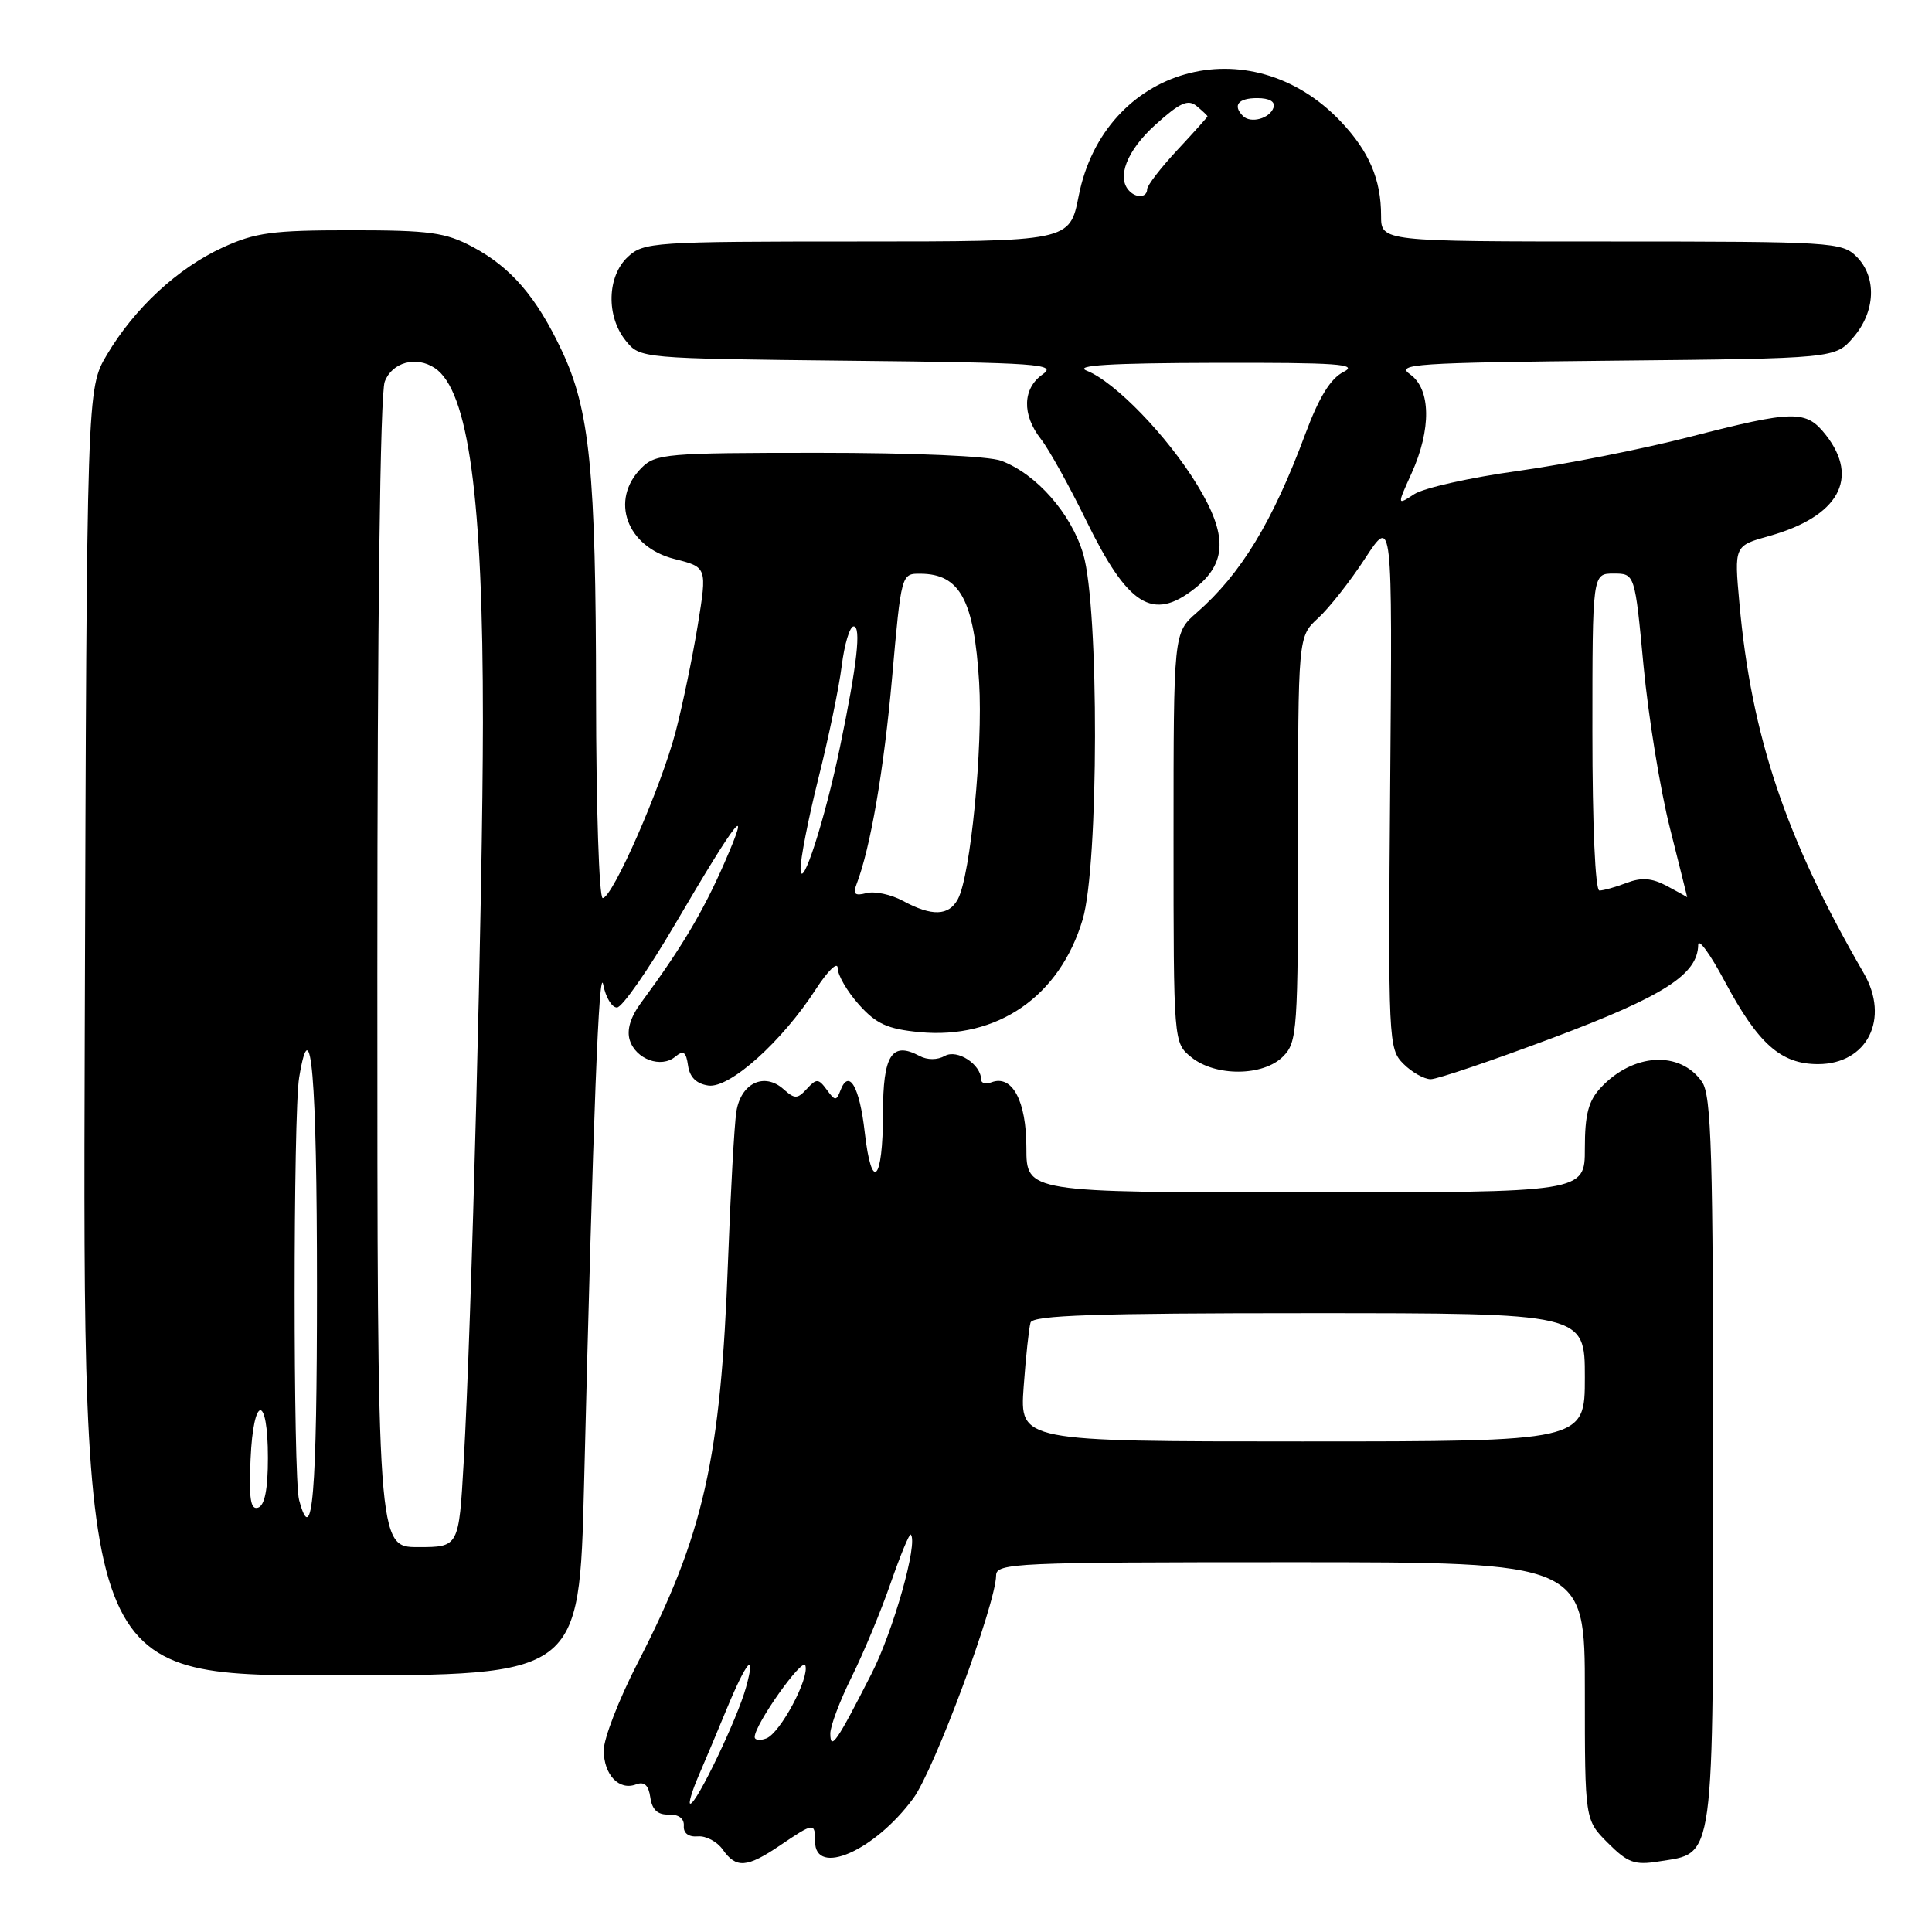 <?xml version="1.0" encoding="UTF-8" standalone="no"?>
<!DOCTYPE svg PUBLIC "-//W3C//DTD SVG 1.1//EN" "http://www.w3.org/Graphics/SVG/1.1/DTD/svg11.dtd" >
<svg xmlns="http://www.w3.org/2000/svg" xmlns:xlink="http://www.w3.org/1999/xlink" version="1.1" viewBox="0 0 256 256">
 <g >
 <path fill="currentColor"
d=" M 103.40 244.50 C 107.85 241.49 108.00 241.47 108.00 244.00 C 108.00 248.72 115.89 245.26 121.01 238.30 C 123.80 234.51 131.95 212.55 131.99 208.75 C 132.00 207.11 134.53 207.00 171.00 207.00 C 210.00 207.00 210.00 207.00 210.00 224.08 C 210.00 241.15 210.00 241.15 213.05 244.20 C 215.68 246.83 216.59 247.17 219.80 246.65 C 227.29 245.45 227.00 247.59 227.00 193.61 C 227.00 152.75 226.78 145.13 225.52 143.34 C 222.60 139.17 216.38 139.53 212.10 144.13 C 210.47 145.88 210.00 147.67 210.00 152.19 C 210.00 158.00 210.00 158.00 173.00 158.00 C 136.00 158.00 136.00 158.00 136.00 152.07 C 136.00 145.87 134.12 142.36 131.37 143.41 C 130.62 143.70 130.00 143.53 130.00 143.04 C 130.00 141.04 126.85 138.98 125.20 139.91 C 124.20 140.47 122.88 140.47 121.85 139.92 C 118.16 137.95 117.00 139.78 117.00 147.55 C 117.00 156.57 115.50 158.10 114.58 150.01 C 113.90 143.99 112.49 141.55 111.37 144.47 C 110.82 145.91 110.65 145.90 109.55 144.39 C 108.45 142.90 108.19 142.89 106.92 144.27 C 105.66 145.64 105.31 145.65 103.82 144.32 C 101.27 142.04 98.16 143.52 97.57 147.31 C 97.30 149.06 96.81 157.93 96.47 167.00 C 95.51 193.33 93.27 203.30 84.46 220.41 C 82.01 225.18 80.00 230.36 80.00 231.92 C 80.00 235.17 82.03 237.31 84.29 236.44 C 85.38 236.03 85.94 236.55 86.17 238.17 C 86.40 239.80 87.14 240.48 88.61 240.44 C 89.92 240.40 90.68 240.96 90.61 241.94 C 90.54 242.91 91.24 243.43 92.46 243.33 C 93.54 243.23 95.02 244.02 95.77 245.08 C 97.54 247.61 98.98 247.50 103.40 244.50 Z  M 77.39 196.75 C 78.62 146.98 79.37 127.55 79.94 130.50 C 80.26 132.15 81.07 133.50 81.75 133.50 C 82.43 133.50 85.88 128.55 89.43 122.50 C 97.82 108.20 99.69 105.89 95.97 114.38 C 93.17 120.79 90.27 125.66 84.97 132.83 C 83.54 134.76 83.02 136.48 83.45 137.83 C 84.25 140.36 87.60 141.58 89.47 140.02 C 90.56 139.12 90.91 139.36 91.17 141.19 C 91.39 142.74 92.28 143.61 93.87 143.84 C 96.69 144.23 103.63 138.01 108.12 131.05 C 109.72 128.59 111.00 127.36 111.00 128.29 C 111.00 129.21 112.26 131.38 113.81 133.11 C 116.10 135.67 117.59 136.35 121.83 136.76 C 132.15 137.75 140.43 132.03 143.46 121.83 C 145.60 114.62 145.65 80.55 143.53 73.40 C 141.93 68.04 137.35 62.82 132.68 61.06 C 131.02 60.43 121.12 60.00 108.43 60.00 C 88.33 60.00 86.88 60.12 85.00 62.00 C 80.76 66.24 83.02 72.47 89.38 74.07 C 93.70 75.16 93.70 75.16 92.46 82.83 C 91.77 87.05 90.45 93.42 89.52 96.98 C 87.60 104.32 81.16 119.00 79.86 119.00 C 79.39 119.00 78.99 106.96 78.98 92.25 C 78.96 62.35 78.16 54.32 74.41 46.40 C 71.06 39.31 67.71 35.43 62.62 32.71 C 59.03 30.80 56.95 30.51 46.50 30.51 C 36.10 30.51 33.83 30.81 29.50 32.80 C 23.54 35.54 17.83 40.83 14.17 47.00 C 11.50 51.50 11.50 51.50 11.23 136.75 C 10.96 222.00 10.96 222.00 43.86 222.00 C 76.76 222.00 76.76 222.00 77.39 196.75 Z  M 205.83 137.49 C 220.45 132.00 224.97 129.11 225.02 125.19 C 225.04 124.26 226.61 126.42 228.52 130.00 C 232.96 138.32 235.98 141.00 240.90 141.00 C 247.43 141.00 250.46 134.97 246.95 128.93 C 236.62 111.11 232.06 97.53 230.48 79.91 C 229.79 72.32 229.79 72.32 234.44 71.02 C 243.62 68.45 246.45 63.38 241.93 57.63 C 239.31 54.30 237.75 54.33 223.82 57.91 C 217.59 59.51 207.36 61.54 201.08 62.41 C 194.80 63.28 188.64 64.66 187.39 65.48 C 185.11 66.97 185.11 66.97 187.03 62.74 C 189.68 56.90 189.61 51.54 186.84 49.60 C 184.89 48.23 187.49 48.06 213.93 47.79 C 243.18 47.50 243.18 47.50 245.59 44.69 C 248.53 41.27 248.71 36.71 246.00 34.00 C 244.09 32.09 242.67 32.00 213.50 32.00 C 183.00 32.00 183.00 32.00 183.00 28.57 C 183.00 23.78 181.41 20.07 177.69 16.13 C 165.63 3.37 146.30 8.84 142.93 25.97 C 141.74 32.00 141.74 32.00 113.56 32.00 C 86.58 32.00 85.28 32.09 83.19 34.04 C 80.43 36.61 80.30 41.91 82.91 45.14 C 84.82 47.50 84.82 47.50 112.57 47.80 C 137.65 48.06 140.11 48.24 138.16 49.60 C 135.49 51.47 135.39 54.95 137.92 58.17 C 138.98 59.52 141.67 64.36 143.91 68.94 C 149.46 80.30 152.73 82.36 158.29 77.99 C 162.59 74.61 162.68 70.88 158.64 64.26 C 154.68 57.77 147.75 50.60 144.00 49.12 C 142.22 48.41 147.09 48.11 161.00 48.08 C 177.22 48.04 180.08 48.24 178.03 49.28 C 176.30 50.15 174.78 52.63 172.96 57.51 C 168.63 69.15 164.41 76.09 158.57 81.18 C 155.50 83.86 155.50 83.86 155.50 111.02 C 155.50 138.18 155.50 138.18 157.86 140.09 C 161.05 142.67 167.37 142.63 170.00 140.00 C 171.90 138.10 172.00 136.67 172.00 111.17 C 172.00 84.35 172.00 84.35 174.64 81.92 C 176.10 80.59 178.91 77.02 180.89 73.98 C 184.50 68.46 184.50 68.46 184.21 103.69 C 183.93 138.00 183.98 138.98 185.96 140.96 C 187.08 142.08 188.71 143.00 189.58 143.00 C 190.45 143.00 197.76 140.52 205.83 137.49 Z  M 92.59 235.25 C 93.48 233.19 95.14 229.25 96.27 226.50 C 98.93 220.05 100.23 218.59 98.85 223.59 C 97.71 227.73 92.31 239.00 91.47 239.00 C 91.20 239.00 91.70 237.31 92.59 235.25 Z  M 100.00 230.16 C 100.00 228.51 106.33 219.57 106.71 220.68 C 107.29 222.34 103.39 229.64 101.54 230.35 C 100.69 230.67 100.00 230.59 100.00 230.16 Z  M 110.02 229.72 C 110.01 228.74 111.28 225.37 112.84 222.22 C 114.41 219.07 116.74 213.47 118.02 209.76 C 119.31 206.06 120.50 203.17 120.68 203.34 C 121.69 204.36 118.37 216.14 115.46 221.82 C 110.88 230.81 110.04 232.03 110.02 229.72 Z  M 135.64 183.75 C 135.93 179.76 136.34 175.94 136.55 175.25 C 136.85 174.28 145.12 174.00 173.47 174.00 C 210.00 174.00 210.00 174.00 210.00 182.50 C 210.00 191.00 210.00 191.00 172.56 191.00 C 135.12 191.00 135.12 191.00 135.64 183.75 Z  M 50.00 129.07 C 50.00 82.15 50.37 52.15 50.98 50.57 C 51.95 48.00 55.15 47.13 57.61 48.77 C 62.07 51.72 64.01 65.93 63.99 95.71 C 63.97 118.10 62.49 175.42 61.44 193.75 C 60.80 205.00 60.80 205.00 55.40 205.00 C 50.00 205.00 50.00 205.00 50.00 129.07 Z  M 39.63 198.75 C 38.84 195.79 38.84 147.58 39.64 142.77 C 41.21 133.28 42.00 142.60 42.00 170.56 C 42.00 198.14 41.40 205.34 39.63 198.75 Z  M 33.20 193.35 C 33.57 184.81 35.50 184.66 35.50 193.17 C 35.50 197.33 35.08 199.47 34.20 199.77 C 33.20 200.10 32.97 198.62 33.20 193.35 Z  M 119.64 119.37 C 118.07 118.52 115.90 118.06 114.81 118.34 C 113.28 118.74 112.99 118.48 113.49 117.18 C 115.34 112.37 117.12 102.04 118.21 89.75 C 119.43 76.01 119.43 76.00 121.96 76.02 C 127.20 76.05 129.07 79.50 129.74 90.41 C 130.26 99.00 128.60 116.02 126.93 119.13 C 125.73 121.38 123.48 121.45 119.64 119.37 Z  M 106.08 115.18 C 106.04 113.91 107.10 108.51 108.43 103.18 C 109.77 97.86 111.17 91.14 111.53 88.25 C 111.89 85.36 112.60 83.00 113.11 83.00 C 114.14 83.00 113.58 88.01 111.30 99.00 C 109.33 108.54 106.18 118.28 106.08 115.18 Z  M 220.84 117.38 C 218.88 116.34 217.49 116.24 215.53 116.99 C 214.07 117.55 212.45 118.00 211.93 118.00 C 211.38 118.00 211.00 109.36 211.00 97.00 C 211.00 76.00 211.00 76.00 213.81 76.00 C 216.63 76.00 216.63 76.00 217.78 88.25 C 218.42 94.99 219.99 104.66 221.28 109.75 C 222.56 114.84 223.59 118.95 223.56 118.89 C 223.53 118.84 222.30 118.16 220.84 117.38 Z  M 149.67 25.33 C 147.90 23.57 149.30 19.96 153.07 16.55 C 156.35 13.59 157.42 13.11 158.57 14.06 C 159.36 14.71 160.00 15.32 160.00 15.42 C 160.00 15.51 158.20 17.52 156.00 19.88 C 153.80 22.24 152.00 24.58 152.00 25.08 C 152.00 26.15 150.63 26.30 149.67 25.33 Z  M 164.70 15.37 C 163.30 13.96 164.06 13.00 166.58 13.00 C 168.21 13.00 169.01 13.47 168.75 14.25 C 168.27 15.70 165.73 16.40 164.70 15.37 Z "/>
</g>
</svg>